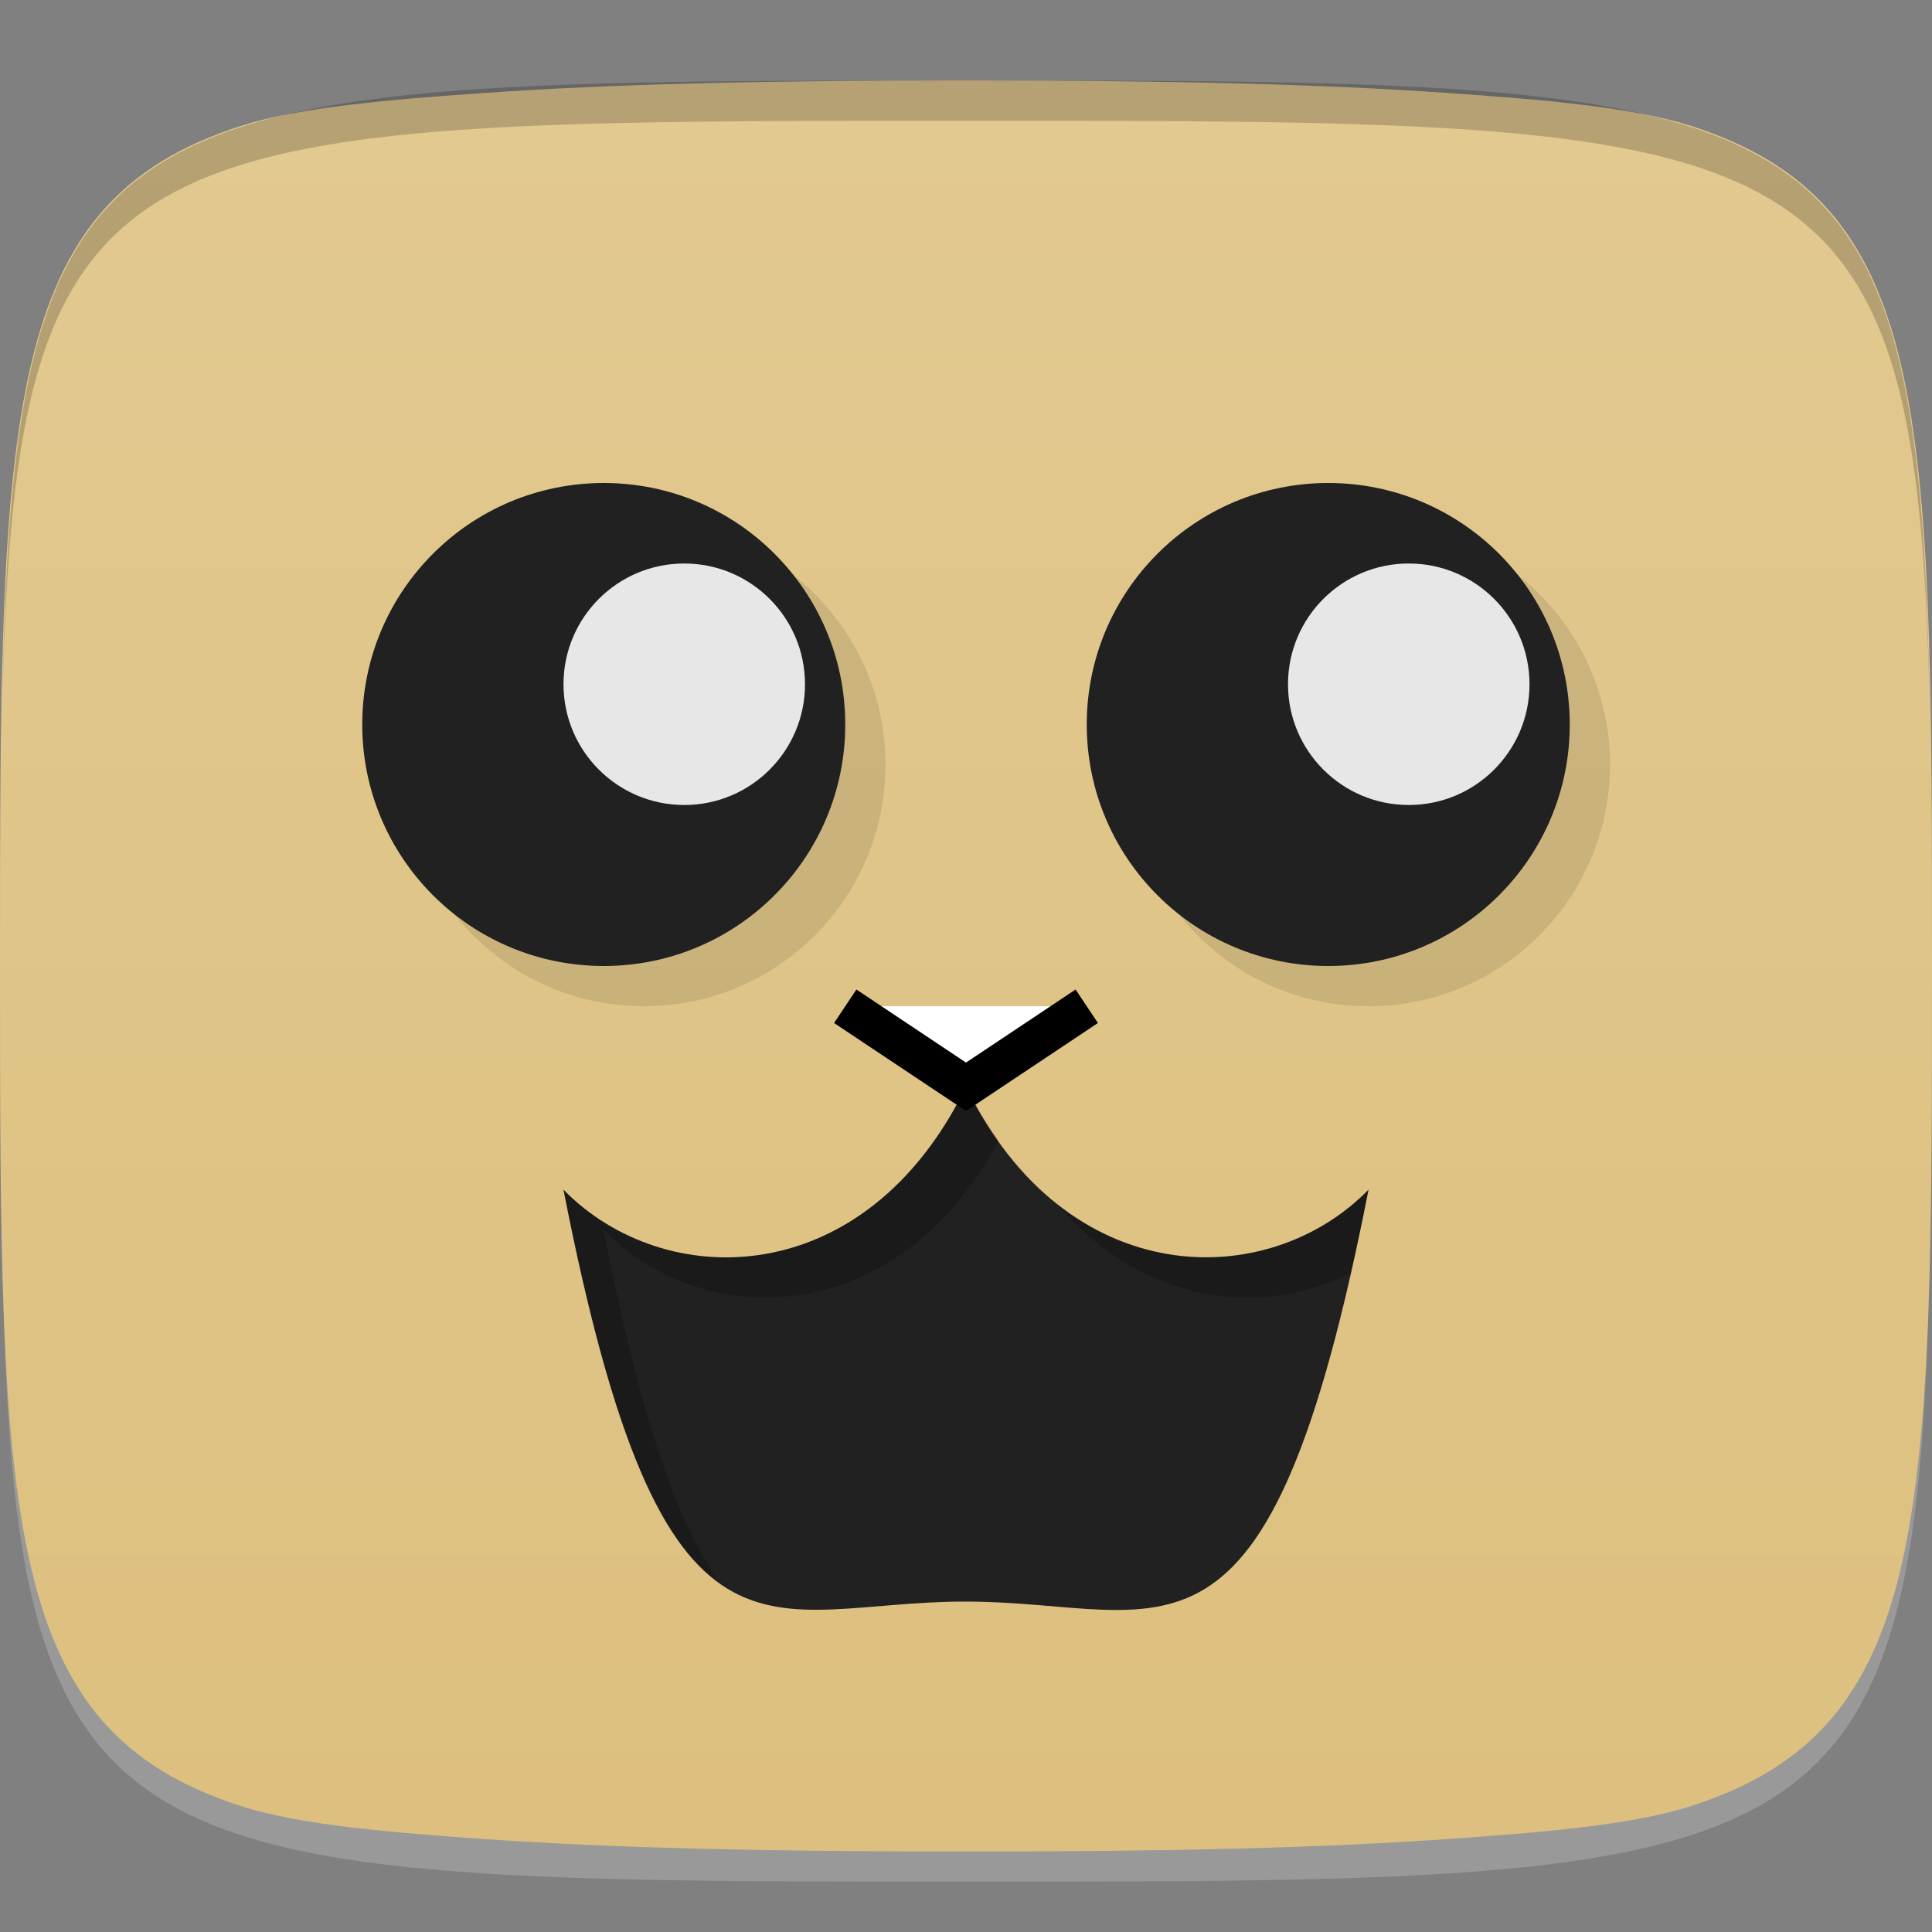 <?xml version="1.0" encoding="UTF-8" standalone="no"?>
<!-- Created with Inkscape (http://www.inkscape.org/) -->

<svg
   xmlns:dc="http://purl.org/dc/elements/1.1/"
   xmlns:cc="http://creativecommons.org/ns#"
   xmlns:rdf="http://www.w3.org/1999/02/22-rdf-syntax-ns#"
   xmlns:svg="http://www.w3.org/2000/svg"
   xmlns="http://www.w3.org/2000/svg"
   xmlns:xlink="http://www.w3.org/1999/xlink"
   xmlns:sodipodi="http://sodipodi.sourceforge.net/DTD/sodipodi-0.dtd"
   xmlns:inkscape="http://www.inkscape.org/namespaces/inkscape"
   width="48"
   height="48"
   id="svg2"
   version="1.1"
   inkscape:version="0.48.4 r9939"
   sodipodi:docname="uzbl.svg">
  <rect width="100%" height="100%" fill="#808080" stroke="none"/>
  <defs
     id="defs4">
    <linearGradient
       id="linearGradient3781">
      <stop
         style="stop-color:#ddc07f;stop-opacity:1;"
         offset="0"
         id="stop3783" />
      <stop
         style="stop-color:#e2c990;stop-opacity:1;"
         offset="1"
         id="stop3785" />
    </linearGradient>
    <linearGradient
       inkscape:collect="always"
       xlink:href="#linearGradient3781"
       id="linearGradient3787"
       x1="24"
       y1="46"
       x2="24"
       y2="2"
       gradientUnits="userSpaceOnUse" />
  </defs>
  <sodipodi:namedview
     id="base"
     pagecolor="#ffffff"
     bordercolor="#666666"
     borderopacity="1.0"
     inkscape:pageopacity="0.0"
     inkscape:pageshadow="2"
     inkscape:zoom="8.1906533"
     inkscape:cx="7.8035316"
     inkscape:cy="14.215492"
     inkscape:document-units="px"
     inkscape:current-layer="layer1"
     showgrid="true"
     inkscape:snap-bbox="true"
     inkscape:window-width="1301"
     inkscape:window-height="744"
     inkscape:window-x="65"
     inkscape:window-y="24"
     inkscape:window-maximized="1"
     inkscape:object-nodes="true"
     showguides="true"
     inkscape:guide-bbox="true"
     inkscape:snap-nodes="true"
     inkscape:snap-global="true">
    <inkscape:grid
       type="xygrid"
       id="grid3003"
       empspacing="6"
       visible="true"
       enabled="true"
       snapvisiblegridlinesonly="true" />
  </sodipodi:namedview>
  <g
     inkscape:label="Layer 1"
     inkscape:groupmode="layer"
     id="layer1"
     transform="translate(0,-1004.362)">
    <path
       id="path3788"
       d="m 24,1051.112 c -21.272,0 -23.663,-0.089 -23.938,-15.406 0.328,14.403 2.938,14.406 23.938,14.406 21,0 23.609,0 23.938,-14.406 -0.275,15.317 -2.666,15.406 -23.938,15.406 z"
       style="opacity:0.2;fill:#ffffff;fill-opacity:1;stroke:none"
       inkscape:connector-curvature="0" />
    <path
       style="fill:url(#linearGradient3787);fill-opacity:1;stroke:none"
       d="M 24 2 C 18.811 2 15.188 2.09 12 2.312 C 9.714 2.472 7.471 2.655 6 3.125 C 0.035 5.032 0 10.168 0 24 C 0 37.832 0.035 42.968 6 44.875 C 7.471 45.345 9.714 45.528 12 45.688 C 15.188 45.91 18.811 46 24 46 C 29.189 46 32.812 45.91 36 45.688 C 38.286 45.528 40.529 45.345 42 44.875 C 47.965 42.968 48 37.832 48 24 C 48 10.168 47.965 5.032 42 3.125 C 40.529 2.655 38.286 2.472 36 2.312 C 32.812 2.09 29.189 2 24 2 z "
       transform="translate(0,1004.362)"
       id="path3794" />
    <path
       style="fill:#000000;fill-opacity:1;stroke:none;opacity:0.2"
       d="M 24 2 C 2.728 2 0.337 2.089 0.062 17.406 C 0.391 3.003 3 3 24 3 C 45 3 47.609 3.003 47.938 17.406 C 47.663 2.089 45.272 2 24 2 z "
       transform="translate(0,1004.362)"
       id="path3770" />
    <g
       id="g3813"
       transform="translate(-47.998,993.362)" />
    <g
       id="g3038"
       transform="translate(-50.335,1008.707)" />
    <g
       id="g3041"
       transform="translate(-51.97,1003.761)" />
    <g
       id="g3026"
       transform="translate(-56.532,1001.61)" />
    <g
       id="g3811"
       transform="translate(-51.613,998.472)" />
    <g
       id="g3073"
       transform="translate(-56,1004.362)" />
    <path
       style="fill:#212121;fill-opacity:1;stroke:none"
       d="m 14,1033.92 c 2.5,12.791 5.008,10.221 10,10.233 5.008,0 7.5,2.558 10,-10.233 -2.5,2.558 -7.5,2.558 -10,-2.558 -2.5,5.117 -7.5,5.117 -10,2.558 z"
       id="rect3797"
       inkscape:connector-curvature="0"
       sodipodi:nodetypes="csccc" />
    <path
       id="path3800"
       d="m 16,1017.362 c -3.314,0 -6,2.686 -6,6 0,3.314 2.686,6 6,6 3.314,0 6,-2.686 6,-6 0,-3.314 -2.686,-6 -6,-6 z m 18,0 c -3.314,0 -6,2.686 -6,6 0,3.314 2.686,6 6,6 3.314,0 6,-2.686 6,-6 0,-3.314 -2.686,-6 -6,-6 z"
       style="opacity:0.1;fill:#000000;fill-opacity:1;stroke:none"
       inkscape:connector-curvature="0" />
    <path
       style="opacity:1;fill:#212121;fill-opacity:1;stroke:none"
       d="m 15,1016.362 c -3.314,0 -6,2.686 -6,6 0,3.314 2.686,6 6,6 3.314,0 6,-2.686 6,-6 0,-3.314 -2.686,-6 -6,-6 z"
       id="path3775" />
    <path
       style="opacity:1;fill:#212121;fill-opacity:1;stroke:none"
       d="m 33,1016.362 c -3.314,0 -6,2.686 -6,6 0,3.314 2.686,6 6,6 3.314,0 6,-2.686 6,-6 0,-3.314 -2.686,-6 -6,-6 z"
       id="path3006" />
    <path
       style="fill:#ffffff;stroke:#000000;stroke-width:1px;stroke-linecap:butt;stroke-linejoin:miter;stroke-opacity:1;fill-opacity:1"
       d="m 21,25 3,2 3,-2"
       id="path3796"
       inkscape:connector-curvature="0"
       transform="translate(0,1004.362)" />
    <path
       style="fill:#000000;fill-opacity:1;stroke:none;opacity:0.2"
       d="M 24 27 C 21.5 32.117 16.5 32.121 14 29.562 C 15.206 35.734 16.418 38.309 17.906 39.344 C 16.852 37.909 15.926 35.302 15 30.562 C 17.441 33.06 22.259 33.104 24.812 28.344 C 24.524 27.938 24.245 27.502 24 27 z M 34 29.562 C 32.125 31.481 28.828 31.945 26.25 29.906 C 28.392 32.42 31.371 32.74 33.562 31.625 C 33.708 30.982 33.855 30.306 34 29.562 z "
       transform="translate(0,1004.362)"
       id="path3802" />
    <path
       id="path3777"
       d="m 17,1018.362 c -1.657,0 -3,1.343 -3,3 0,1.657 1.343,3 3,3 1.657,0 3,-1.343 3,-3 0,-1.657 -1.343,-3 -3,-3 z"
       style="fill:#e7e7e7;fill-opacity:1;stroke:none"
       inkscape:connector-curvature="0" />
    <path
       inkscape:connector-curvature="0"
       style="fill:#e7e7e7;fill-opacity:1;stroke:none"
       d="m 35,1018.362 c -1.657,0 -3,1.343 -3,3 0,1.657 1.343,3 3,3 1.657,0 3,-1.343 3,-3 0,-1.657 -1.343,-3 -3,-3 z"
       id="path3779" />
  </g>
</svg>
